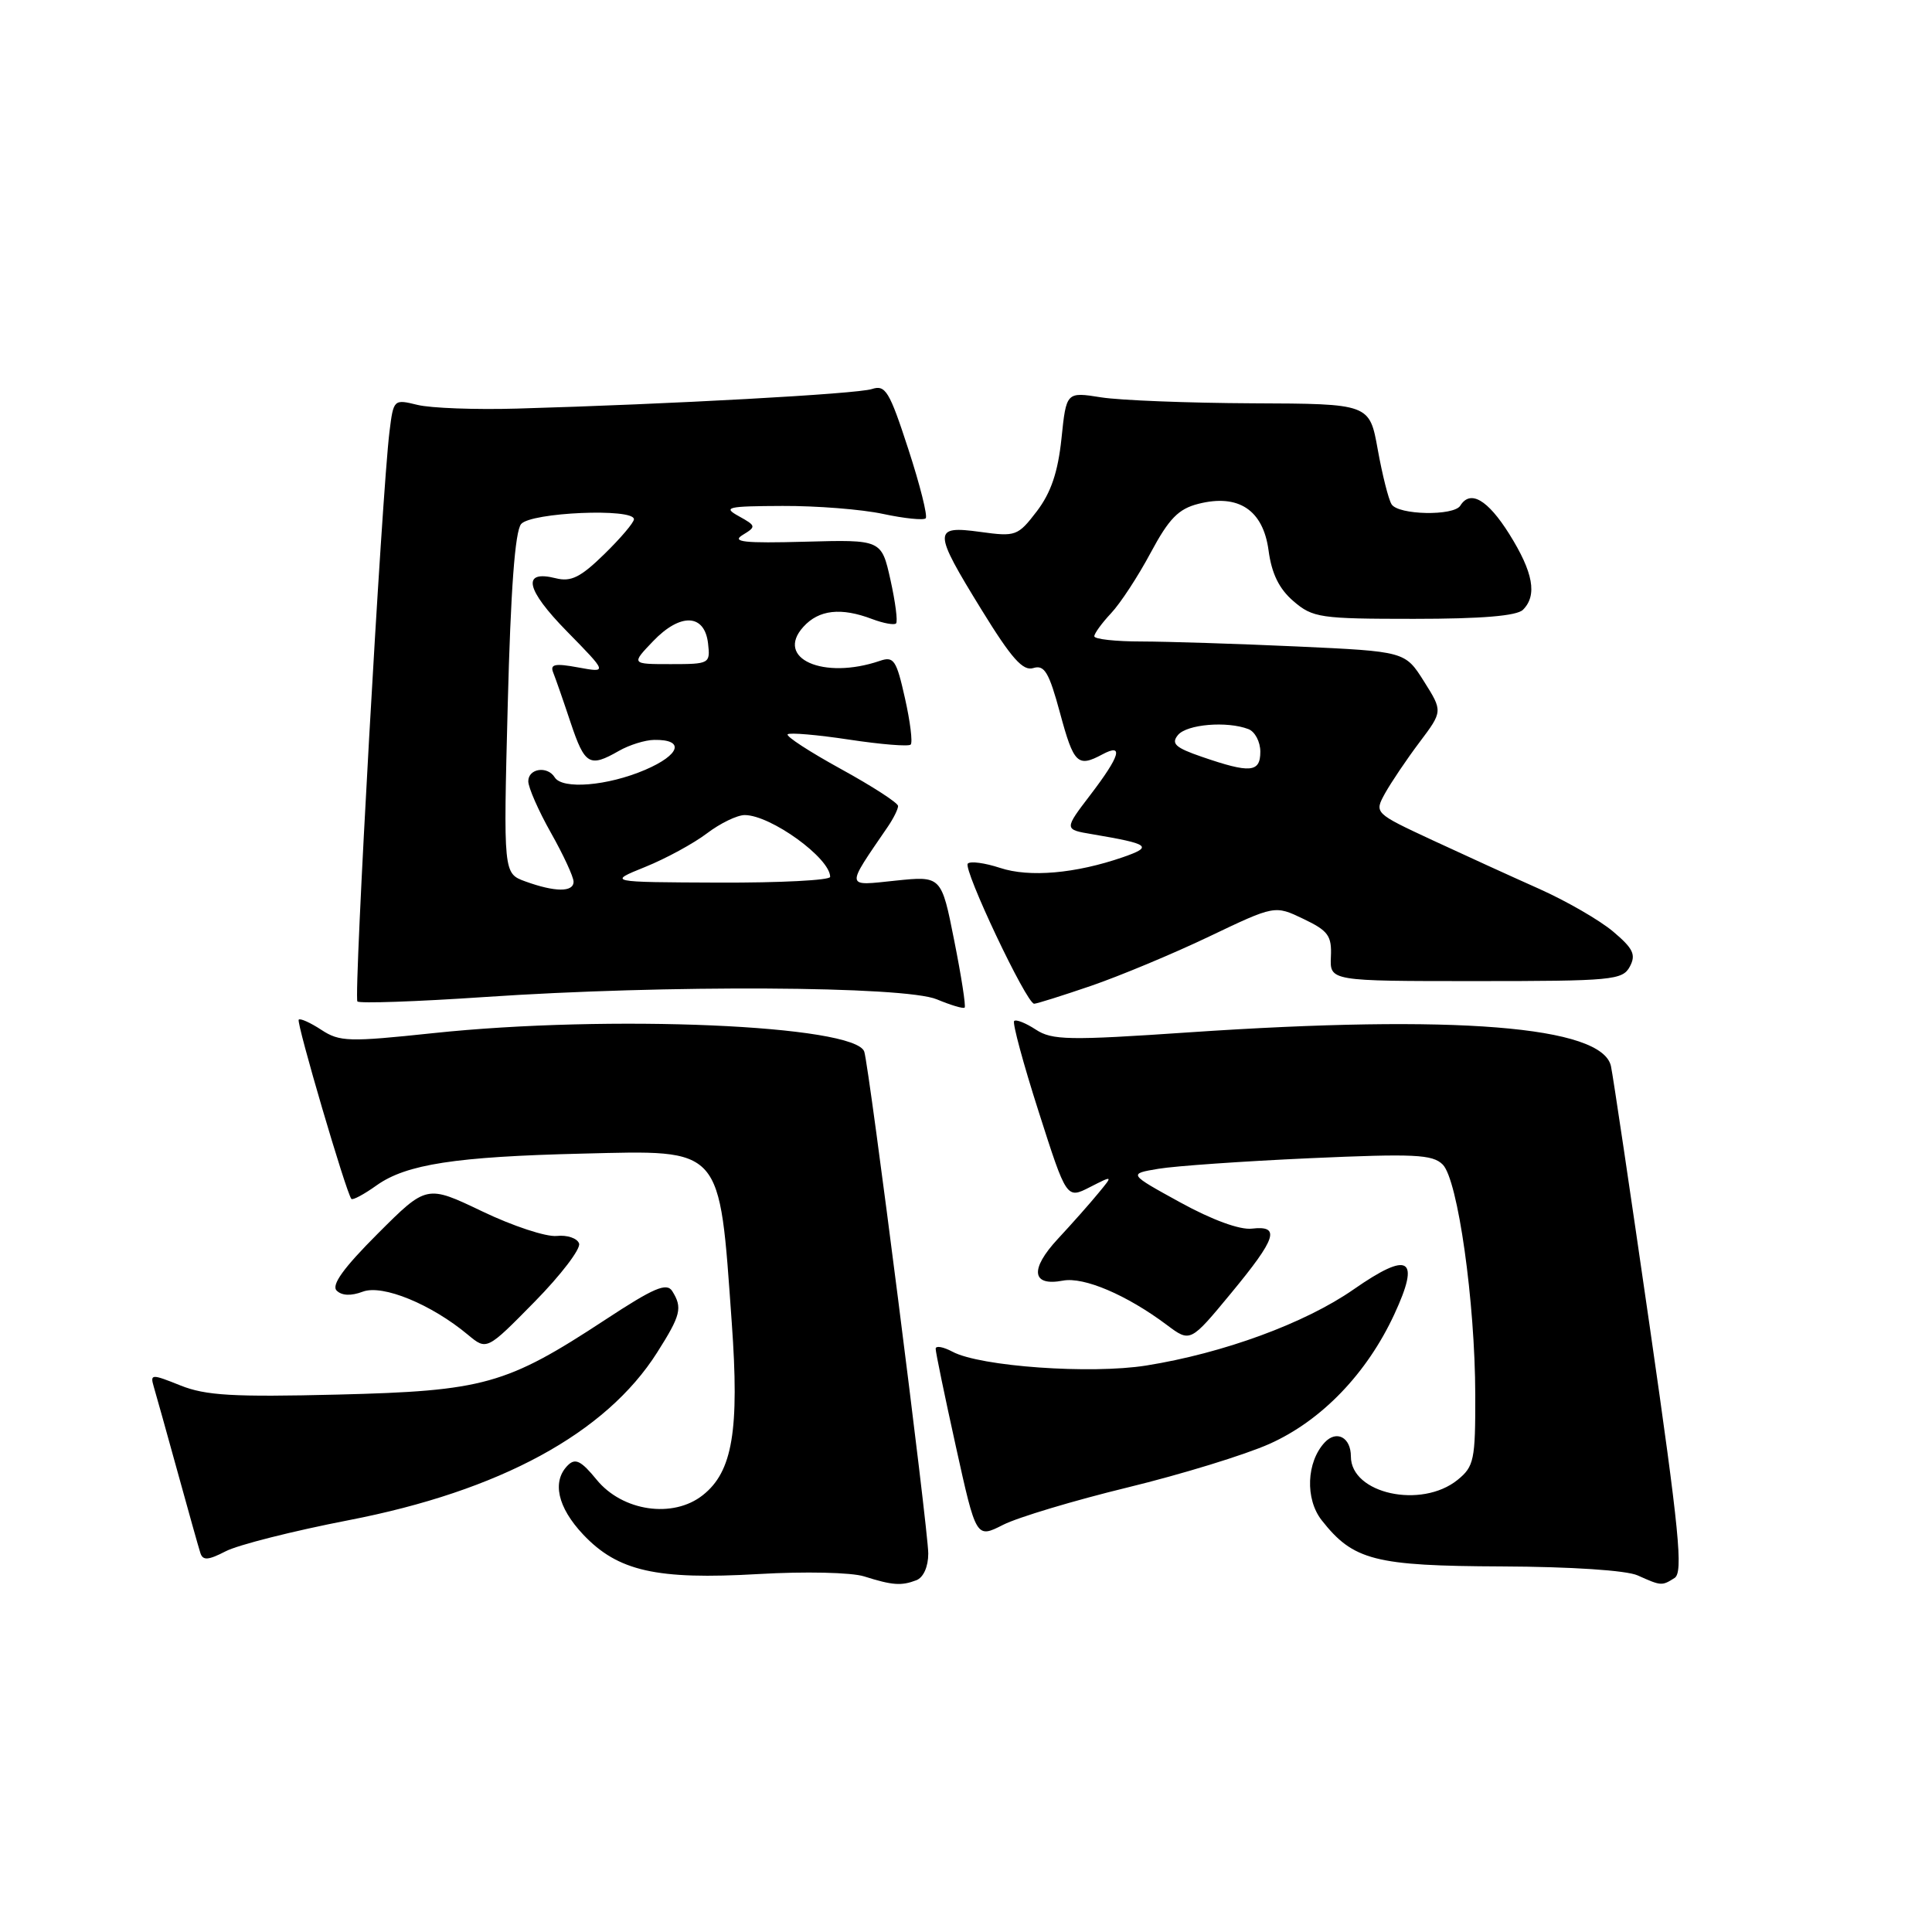 <?xml version="1.0" encoding="UTF-8" standalone="no"?>
<!DOCTYPE svg PUBLIC "-//W3C//DTD SVG 1.1//EN" "http://www.w3.org/Graphics/SVG/1.1/DTD/svg11.dtd" >
<svg xmlns="http://www.w3.org/2000/svg" xmlns:xlink="http://www.w3.org/1999/xlink" version="1.1" viewBox="0 0 256 256">
 <g >
 <path fill="currentColor"
d=" M 121.42 209.39 C 122.36 209.03 123.00 207.60 123.00 205.85 C 123.00 202.73 115.17 141.30 114.52 139.35 C 113.35 135.82 80.76 134.42 57.36 136.90 C 46.22 138.08 45.00 138.05 42.58 136.46 C 41.13 135.51 39.78 134.90 39.58 135.11 C 39.24 135.48 45.89 158.12 46.56 158.86 C 46.74 159.06 48.25 158.25 49.91 157.06 C 53.84 154.27 60.36 153.26 77.16 152.86 C 95.89 152.41 95.28 151.72 96.96 175.23 C 97.99 189.54 97.07 195.01 93.12 198.12 C 89.18 201.24 82.47 200.26 79.05 196.06 C 77.01 193.56 76.23 193.17 75.24 194.16 C 73.11 196.29 73.87 199.72 77.27 203.33 C 81.87 208.20 86.98 209.35 100.50 208.57 C 106.66 208.21 112.82 208.35 114.50 208.88 C 118.26 210.07 119.43 210.15 121.42 209.39 Z  M 221.89 209.09 C 223.05 208.35 222.52 202.94 218.61 175.85 C 216.04 158.06 213.73 142.50 213.46 141.27 C 212.30 135.96 192.87 134.40 157.58 136.79 C 141.59 137.88 139.40 137.84 137.24 136.42 C 135.91 135.55 134.62 135.04 134.38 135.29 C 134.13 135.54 135.59 140.94 137.63 147.31 C 141.33 158.88 141.33 158.88 144.42 157.30 C 147.50 155.73 147.50 155.73 145.53 158.11 C 144.45 159.43 142.04 162.15 140.17 164.16 C 136.42 168.20 136.70 170.48 140.84 169.69 C 143.62 169.16 149.31 171.59 154.61 175.56 C 157.72 177.89 157.72 177.89 163.11 171.37 C 169.16 164.05 169.71 162.36 165.88 162.80 C 164.28 162.99 160.60 161.64 156.38 159.32 C 149.50 155.54 149.50 155.54 153.50 154.87 C 155.70 154.50 164.72 153.87 173.55 153.47 C 187.41 152.85 189.82 152.96 191.17 154.31 C 193.17 156.31 195.46 172.49 195.48 184.84 C 195.50 193.45 195.32 194.32 193.14 196.09 C 188.34 199.97 179.00 197.93 179.00 192.99 C 179.00 190.46 177.10 189.45 175.53 191.13 C 173.11 193.73 172.92 198.62 175.13 201.44 C 179.32 206.77 182.15 207.49 199.00 207.56 C 208.22 207.60 215.51 208.08 217.00 208.75 C 220.12 210.15 220.20 210.16 221.89 209.09 Z  M 46.17 201.44 C 66.23 197.56 80.29 189.92 87.07 179.22 C 90.22 174.26 90.46 173.28 89.07 171.07 C 88.33 169.92 86.64 170.64 80.19 174.88 C 67.07 183.49 64.12 184.31 44.73 184.79 C 30.90 185.13 27.25 184.92 23.91 183.58 C 20.07 182.04 19.88 182.05 20.37 183.73 C 20.66 184.70 22.08 189.78 23.52 195.00 C 24.96 200.22 26.32 205.08 26.55 205.78 C 26.88 206.80 27.58 206.75 29.91 205.55 C 31.52 204.71 38.85 202.86 46.17 201.44 Z  M 149.43 197.09 C 156.54 195.36 165.01 192.76 168.24 191.31 C 175.13 188.22 181.12 181.99 184.75 174.16 C 188.24 166.64 186.73 165.72 179.35 170.86 C 172.91 175.34 162.09 179.31 151.88 180.94 C 144.53 182.11 129.87 181.07 126.21 179.11 C 124.99 178.46 123.99 178.28 123.98 178.71 C 123.97 179.15 125.18 184.98 126.66 191.68 C 129.35 203.86 129.35 203.86 132.93 202.04 C 134.89 201.05 142.32 198.82 149.43 197.09 Z  M 76.73 164.77 C 76.49 164.07 75.15 163.62 73.77 163.77 C 72.38 163.92 67.93 162.45 63.89 160.51 C 56.53 156.99 56.53 156.99 50.05 163.47 C 45.51 168.01 43.88 170.28 44.61 171.01 C 45.29 171.69 46.52 171.74 48.08 171.15 C 50.70 170.17 57.16 172.82 62.01 176.87 C 64.50 178.94 64.50 178.94 70.84 172.49 C 74.33 168.94 76.98 165.46 76.73 164.77 Z  M 126.44 124.63 C 124.74 116.06 124.74 116.06 118.65 116.69 C 111.95 117.39 112.00 117.80 117.65 109.53 C 118.39 108.44 119.00 107.22 119.00 106.80 C 119.00 106.39 115.60 104.19 111.45 101.91 C 107.30 99.63 104.11 97.56 104.37 97.30 C 104.62 97.05 108.28 97.36 112.50 98.00 C 116.72 98.64 120.40 98.94 120.67 98.66 C 120.95 98.38 120.61 95.61 119.91 92.51 C 118.78 87.45 118.43 86.93 116.58 87.57 C 109.10 90.12 102.65 87.25 106.45 83.06 C 108.50 80.79 111.44 80.46 115.57 82.03 C 117.06 82.59 118.48 82.85 118.73 82.61 C 118.98 82.36 118.64 79.76 117.99 76.83 C 116.80 71.50 116.80 71.50 106.65 71.78 C 98.60 72.00 96.89 71.81 98.40 70.89 C 100.22 69.78 100.20 69.68 97.90 68.40 C 95.74 67.21 96.33 67.07 103.70 67.04 C 108.21 67.02 114.20 67.49 117.02 68.10 C 119.83 68.70 122.37 68.96 122.66 68.68 C 122.94 68.39 121.91 64.27 120.36 59.52 C 117.85 51.81 117.33 50.96 115.53 51.55 C 113.56 52.20 88.83 53.56 68.50 54.14 C 63.00 54.30 57.07 54.08 55.32 53.65 C 52.17 52.88 52.14 52.91 51.61 57.19 C 50.60 65.31 46.84 132.17 47.36 132.70 C 47.65 132.98 55.23 132.72 64.22 132.11 C 88.22 130.48 119.92 130.64 124.14 132.42 C 125.99 133.19 127.64 133.69 127.82 133.51 C 128.00 133.34 127.38 129.34 126.44 124.63 Z  M 144.57 130.63 C 148.38 129.32 155.42 126.39 160.21 124.10 C 168.92 119.94 168.92 119.94 172.71 121.76 C 176.00 123.33 176.48 123.99 176.35 126.78 C 176.21 130.00 176.21 130.00 195.57 130.00 C 213.63 130.00 215.00 129.87 215.96 128.08 C 216.80 126.50 216.42 125.69 213.74 123.43 C 211.96 121.93 207.57 119.40 204.00 117.80 C 200.43 116.21 194.03 113.29 189.79 111.32 C 182.09 107.73 182.09 107.73 183.53 105.11 C 184.33 103.68 186.37 100.64 188.08 98.37 C 191.18 94.25 191.18 94.25 188.68 90.28 C 186.18 86.32 186.18 86.32 171.84 85.66 C 163.95 85.30 154.69 85.01 151.25 85.00 C 147.81 85.00 145.00 84.69 145.00 84.31 C 145.00 83.94 146.00 82.56 147.22 81.26 C 148.45 79.96 150.81 76.35 152.47 73.24 C 154.90 68.71 156.15 67.43 158.79 66.76 C 164.10 65.41 167.37 67.57 168.09 72.93 C 168.50 76.01 169.49 78.03 171.39 79.66 C 173.95 81.86 174.92 82.00 187.36 82.00 C 196.32 82.00 200.99 81.61 201.80 80.80 C 203.72 78.88 203.17 75.84 199.98 70.75 C 197.12 66.20 194.82 64.86 193.50 67.00 C 192.63 68.40 185.27 68.25 184.39 66.82 C 183.98 66.17 183.16 62.90 182.56 59.57 C 181.47 53.50 181.47 53.50 165.99 53.44 C 157.47 53.40 148.43 53.05 145.90 52.65 C 141.29 51.92 141.29 51.92 140.65 58.12 C 140.18 62.57 139.26 65.28 137.39 67.74 C 134.87 71.03 134.60 71.13 129.89 70.48 C 123.59 69.62 123.60 70.31 130.08 80.83 C 134.03 87.25 135.55 88.96 136.92 88.52 C 138.39 88.06 139.00 89.08 140.46 94.48 C 142.28 101.21 142.79 101.72 146.07 99.96 C 148.93 98.43 148.43 100.15 144.49 105.31 C 140.98 109.91 140.98 109.91 144.74 110.54 C 152.36 111.83 152.83 112.18 148.80 113.58 C 142.53 115.75 136.40 116.29 132.51 115.00 C 130.50 114.34 128.58 114.08 128.24 114.43 C 127.56 115.11 136.02 133.00 137.03 133.00 C 137.37 133.00 140.77 131.93 144.57 130.63 Z  M 69.60 116.79 C 66.70 115.73 66.70 115.73 67.28 93.31 C 67.67 78.16 68.24 70.41 69.05 69.44 C 70.34 67.89 84.00 67.30 84.00 68.80 C 84.00 69.24 82.23 71.32 80.08 73.42 C 76.93 76.50 75.66 77.13 73.64 76.62 C 69.10 75.48 69.64 78.08 75.13 83.67 C 80.50 89.15 80.50 89.15 76.62 88.44 C 73.53 87.87 72.86 88.01 73.30 89.11 C 73.61 89.88 74.65 92.86 75.61 95.75 C 77.49 101.36 78.11 101.73 82.00 99.50 C 83.38 98.71 85.49 98.05 86.69 98.04 C 90.77 97.97 90.15 100.01 85.48 102.01 C 80.51 104.14 74.51 104.64 73.50 103.00 C 72.54 101.45 70.00 101.82 70.00 103.52 C 70.00 104.35 71.35 107.42 73.00 110.35 C 74.65 113.27 76.00 116.19 76.00 116.83 C 76.00 118.24 73.54 118.22 69.60 116.79 Z  M 85.50 114.87 C 88.25 113.76 91.93 111.75 93.68 110.42 C 95.43 109.09 97.68 108.00 98.68 108.00 C 102.13 108.01 110.00 113.70 110.00 116.19 C 110.00 116.64 103.36 116.98 95.25 116.95 C 80.50 116.89 80.50 116.89 85.50 114.87 Z  M 86.54 84.96 C 90.15 81.19 93.36 81.31 93.82 85.25 C 94.13 87.94 94.02 88.00 88.88 88.00 C 83.63 88.00 83.63 88.00 86.54 84.96 Z  M 159.22 100.27 C 155.73 99.07 155.15 98.53 156.09 97.39 C 157.27 95.97 162.58 95.52 165.42 96.61 C 166.29 96.94 167.00 98.29 167.00 99.61 C 167.00 102.38 165.66 102.49 159.22 100.27 Z "/>
</g>
</svg>